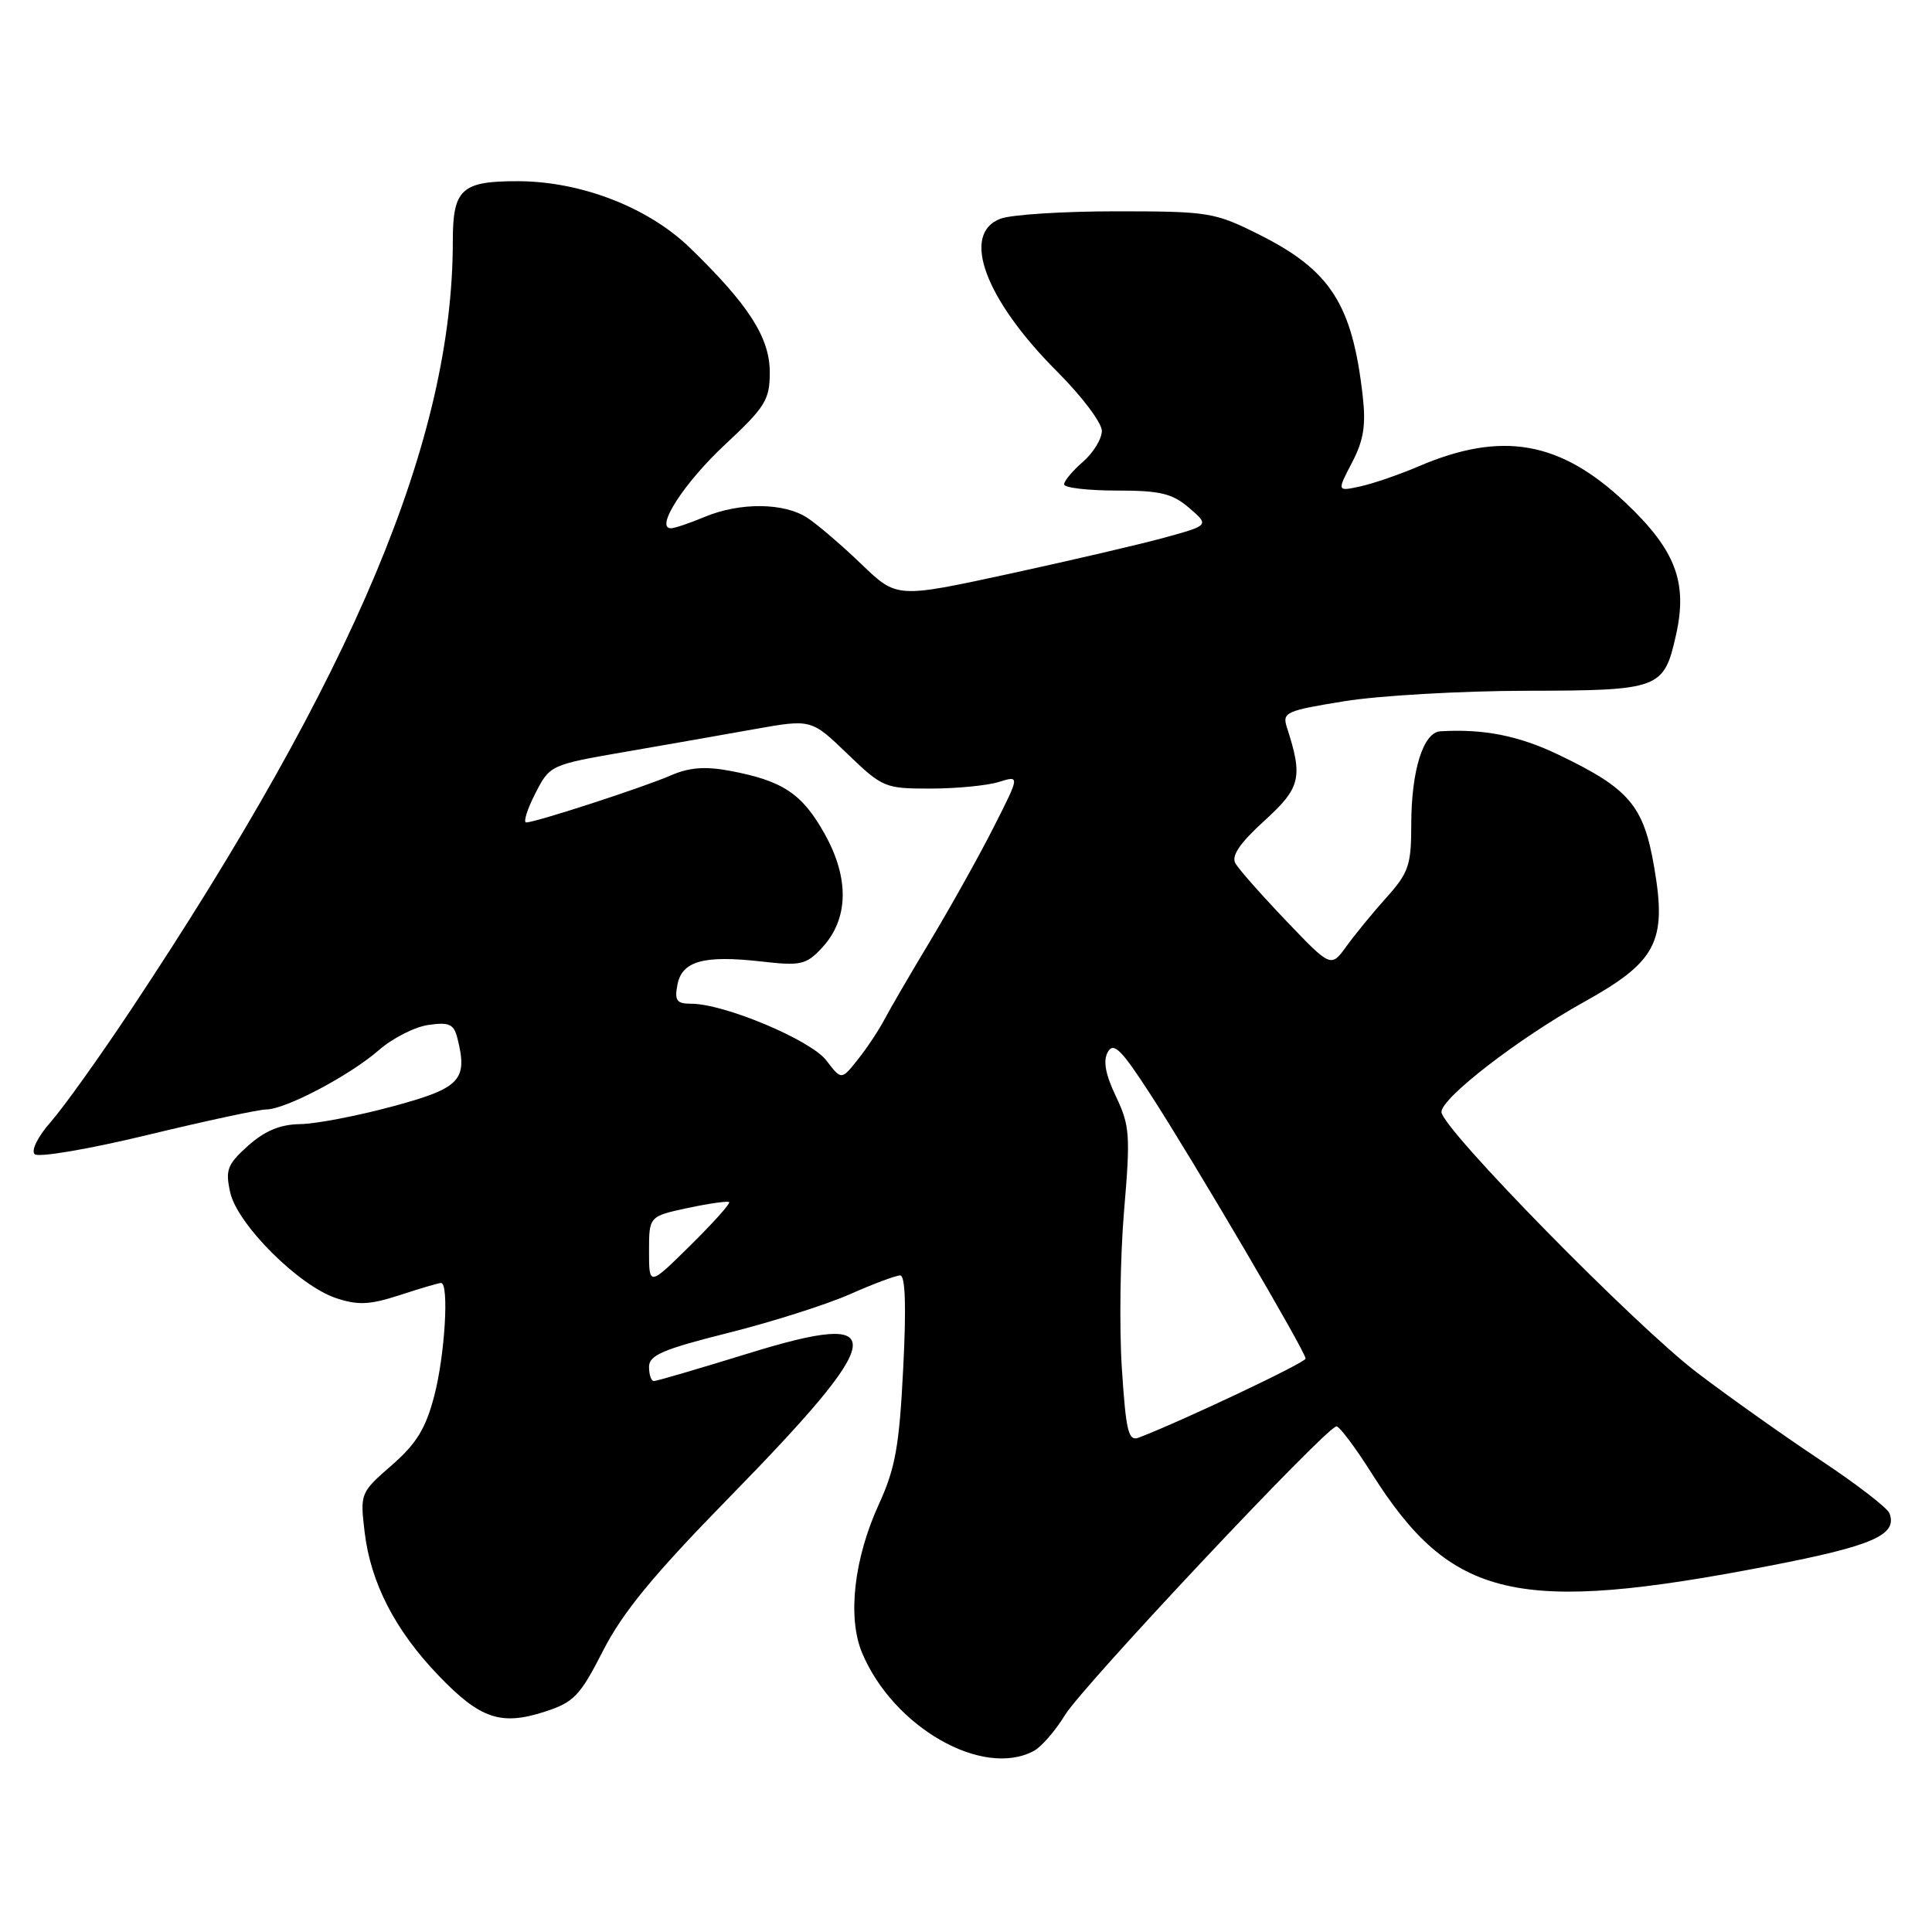 <?xml version="1.0" encoding="UTF-8" standalone="no"?>
<!DOCTYPE svg PUBLIC "-//W3C//DTD SVG 1.1//EN" "http://www.w3.org/Graphics/SVG/1.1/DTD/svg11.dtd" >
<svg xmlns="http://www.w3.org/2000/svg" xmlns:xlink="http://www.w3.org/1999/xlink" version="1.1" viewBox="0 0 256 256">
 <g >
 <path fill="currentColor"
d=" M 136.98 232.01 C 137.99 231.47 139.85 229.33 141.11 227.26 C 143.49 223.37 175.80 189.00 177.09 189.00 C 177.49 189.00 179.60 191.81 181.77 195.25 C 192.33 211.96 200.97 213.96 234.50 207.47 C 248.17 204.83 251.47 203.38 250.36 200.51 C 250.09 199.80 245.96 196.62 241.18 193.45 C 236.41 190.28 229.09 185.09 224.92 181.92 C 216.70 175.68 191.00 149.48 191.00 147.34 C 191.00 145.48 201.20 137.60 209.83 132.80 C 219.51 127.43 220.89 124.79 219.19 114.92 C 217.79 106.72 215.89 104.50 206.50 100.00 C 201.24 97.48 196.62 96.56 190.85 96.90 C 188.58 97.04 187.00 102.12 187.00 109.28 C 187.00 114.62 186.65 115.65 183.75 118.88 C 181.96 120.87 179.57 123.79 178.43 125.36 C 176.36 128.23 176.36 128.23 170.43 122.02 C 167.17 118.61 164.14 115.18 163.70 114.40 C 163.13 113.41 164.28 111.72 167.53 108.76 C 172.35 104.38 172.67 103.02 170.52 96.38 C 169.88 94.39 170.37 94.17 178.17 92.91 C 182.75 92.17 193.57 91.55 202.21 91.53 C 219.95 91.50 220.47 91.30 222.08 84.14 C 223.65 77.14 222.02 72.87 215.37 66.59 C 206.73 58.42 198.99 57.07 187.96 61.80 C 185.46 62.87 182.01 64.06 180.29 64.44 C 177.15 65.13 177.15 65.13 179.14 61.31 C 180.68 58.38 181.01 56.35 180.57 52.50 C 179.20 40.32 176.30 35.81 166.80 31.06 C 160.93 28.13 160.15 28.00 147.91 28.00 C 140.88 28.00 133.98 28.44 132.57 28.98 C 127.28 30.98 130.52 39.68 140.12 49.28 C 143.36 52.52 146.00 56.03 146.00 57.09 C 146.00 58.15 144.88 59.99 143.50 61.19 C 142.12 62.38 141.00 63.73 141.00 64.18 C 141.00 64.63 144.12 65.00 147.94 65.00 C 153.75 65.00 155.33 65.38 157.57 67.30 C 160.24 69.60 160.24 69.60 154.37 71.22 C 151.14 72.11 141.82 74.28 133.67 76.05 C 118.83 79.26 118.83 79.26 114.17 74.78 C 111.60 72.31 108.39 69.55 107.03 68.65 C 103.95 66.59 98.06 66.53 93.35 68.50 C 91.37 69.33 89.37 70.00 88.90 70.00 C 86.75 70.00 90.64 63.98 96.04 58.94 C 101.42 53.92 102.00 52.98 102.00 49.34 C 102.00 44.73 99.19 40.36 91.37 32.79 C 85.86 27.47 76.99 24.04 68.68 24.01 C 61.14 23.99 60.00 25.04 60.00 31.96 C 60.00 58.14 47.00 89.17 17.33 133.83 C 13.19 140.06 8.43 146.72 6.75 148.63 C 5.00 150.62 4.09 152.46 4.60 152.94 C 5.10 153.40 11.80 152.26 19.50 150.40 C 27.20 148.54 34.30 147.01 35.28 147.01 C 37.83 147.00 46.35 142.51 50.21 139.14 C 52.02 137.56 54.97 136.06 56.77 135.81 C 59.52 135.41 60.14 135.70 60.61 137.57 C 62.01 143.14 61.02 144.18 52.00 146.61 C 47.33 147.87 41.82 148.93 39.77 148.95 C 37.13 148.99 35.11 149.83 32.89 151.80 C 30.12 154.28 29.84 155.01 30.50 157.99 C 31.43 162.22 39.60 170.38 44.54 172.01 C 47.46 172.98 49.00 172.90 53.00 171.60 C 55.68 170.72 58.13 170.00 58.44 170.00 C 59.53 170.00 58.96 179.58 57.53 185.00 C 56.41 189.29 55.17 191.31 51.90 194.16 C 47.75 197.77 47.71 197.88 48.31 202.97 C 49.11 209.73 52.33 215.99 58.11 222.02 C 63.62 227.76 66.37 228.70 72.21 226.80 C 76.05 225.56 76.86 224.70 79.92 218.71 C 82.49 213.67 86.58 208.69 96.46 198.59 C 117.79 176.79 118.27 173.42 99.17 179.33 C 92.63 181.35 87.00 183.00 86.64 183.00 C 86.29 183.00 86.00 182.16 86.00 181.12 C 86.00 179.57 87.83 178.79 96.47 176.62 C 102.23 175.18 109.49 172.87 112.60 171.50 C 115.71 170.12 118.71 169.00 119.28 169.00 C 119.96 169.00 120.10 173.13 119.68 181.31 C 119.16 191.62 118.64 194.55 116.46 199.31 C 113.15 206.53 112.27 214.32 114.23 219.01 C 118.36 228.87 130.20 235.64 136.98 232.01 Z  M 148.65 181.30 C 148.30 175.91 148.43 166.55 148.94 160.50 C 149.80 150.42 149.71 149.15 147.87 145.29 C 146.47 142.35 146.14 140.57 146.79 139.40 C 147.56 138.03 148.58 139.05 152.51 145.12 C 158.27 154.03 173.00 179.11 173.00 180.02 C 173.00 180.55 156.82 188.21 150.90 190.49 C 149.52 191.02 149.20 189.73 148.65 181.30 Z  M 86.00 165.80 C 86.00 161.17 86.00 161.17 91.15 160.06 C 93.98 159.46 96.44 159.11 96.62 159.29 C 96.80 159.47 94.49 162.05 91.48 165.02 C 86.00 170.43 86.00 170.43 86.00 165.80 Z  M 109.49 140.51 C 107.43 137.81 95.98 133.00 91.59 133.00 C 89.66 133.00 89.36 132.59 89.76 130.49 C 90.36 127.34 93.24 126.54 100.86 127.40 C 106.08 128.00 106.81 127.84 108.88 125.63 C 112.45 121.83 112.59 116.44 109.28 110.51 C 106.29 105.15 103.73 103.45 96.68 102.13 C 93.41 101.52 91.30 101.69 88.85 102.76 C 85.27 104.32 71.01 108.96 69.73 108.98 C 69.31 108.99 69.84 107.28 70.91 105.18 C 72.85 101.38 72.90 101.35 82.68 99.65 C 88.08 98.72 95.88 97.35 100.00 96.61 C 107.50 95.28 107.50 95.28 112.29 99.89 C 116.93 104.36 117.26 104.50 123.29 104.49 C 126.70 104.49 130.77 104.10 132.33 103.62 C 135.15 102.74 135.15 102.74 131.66 109.62 C 129.74 113.41 125.99 120.12 123.34 124.54 C 120.68 128.96 117.90 133.73 117.17 135.13 C 116.44 136.52 114.86 138.90 113.66 140.40 C 111.49 143.13 111.49 143.13 109.49 140.51 Z "/>
</g>
</svg>